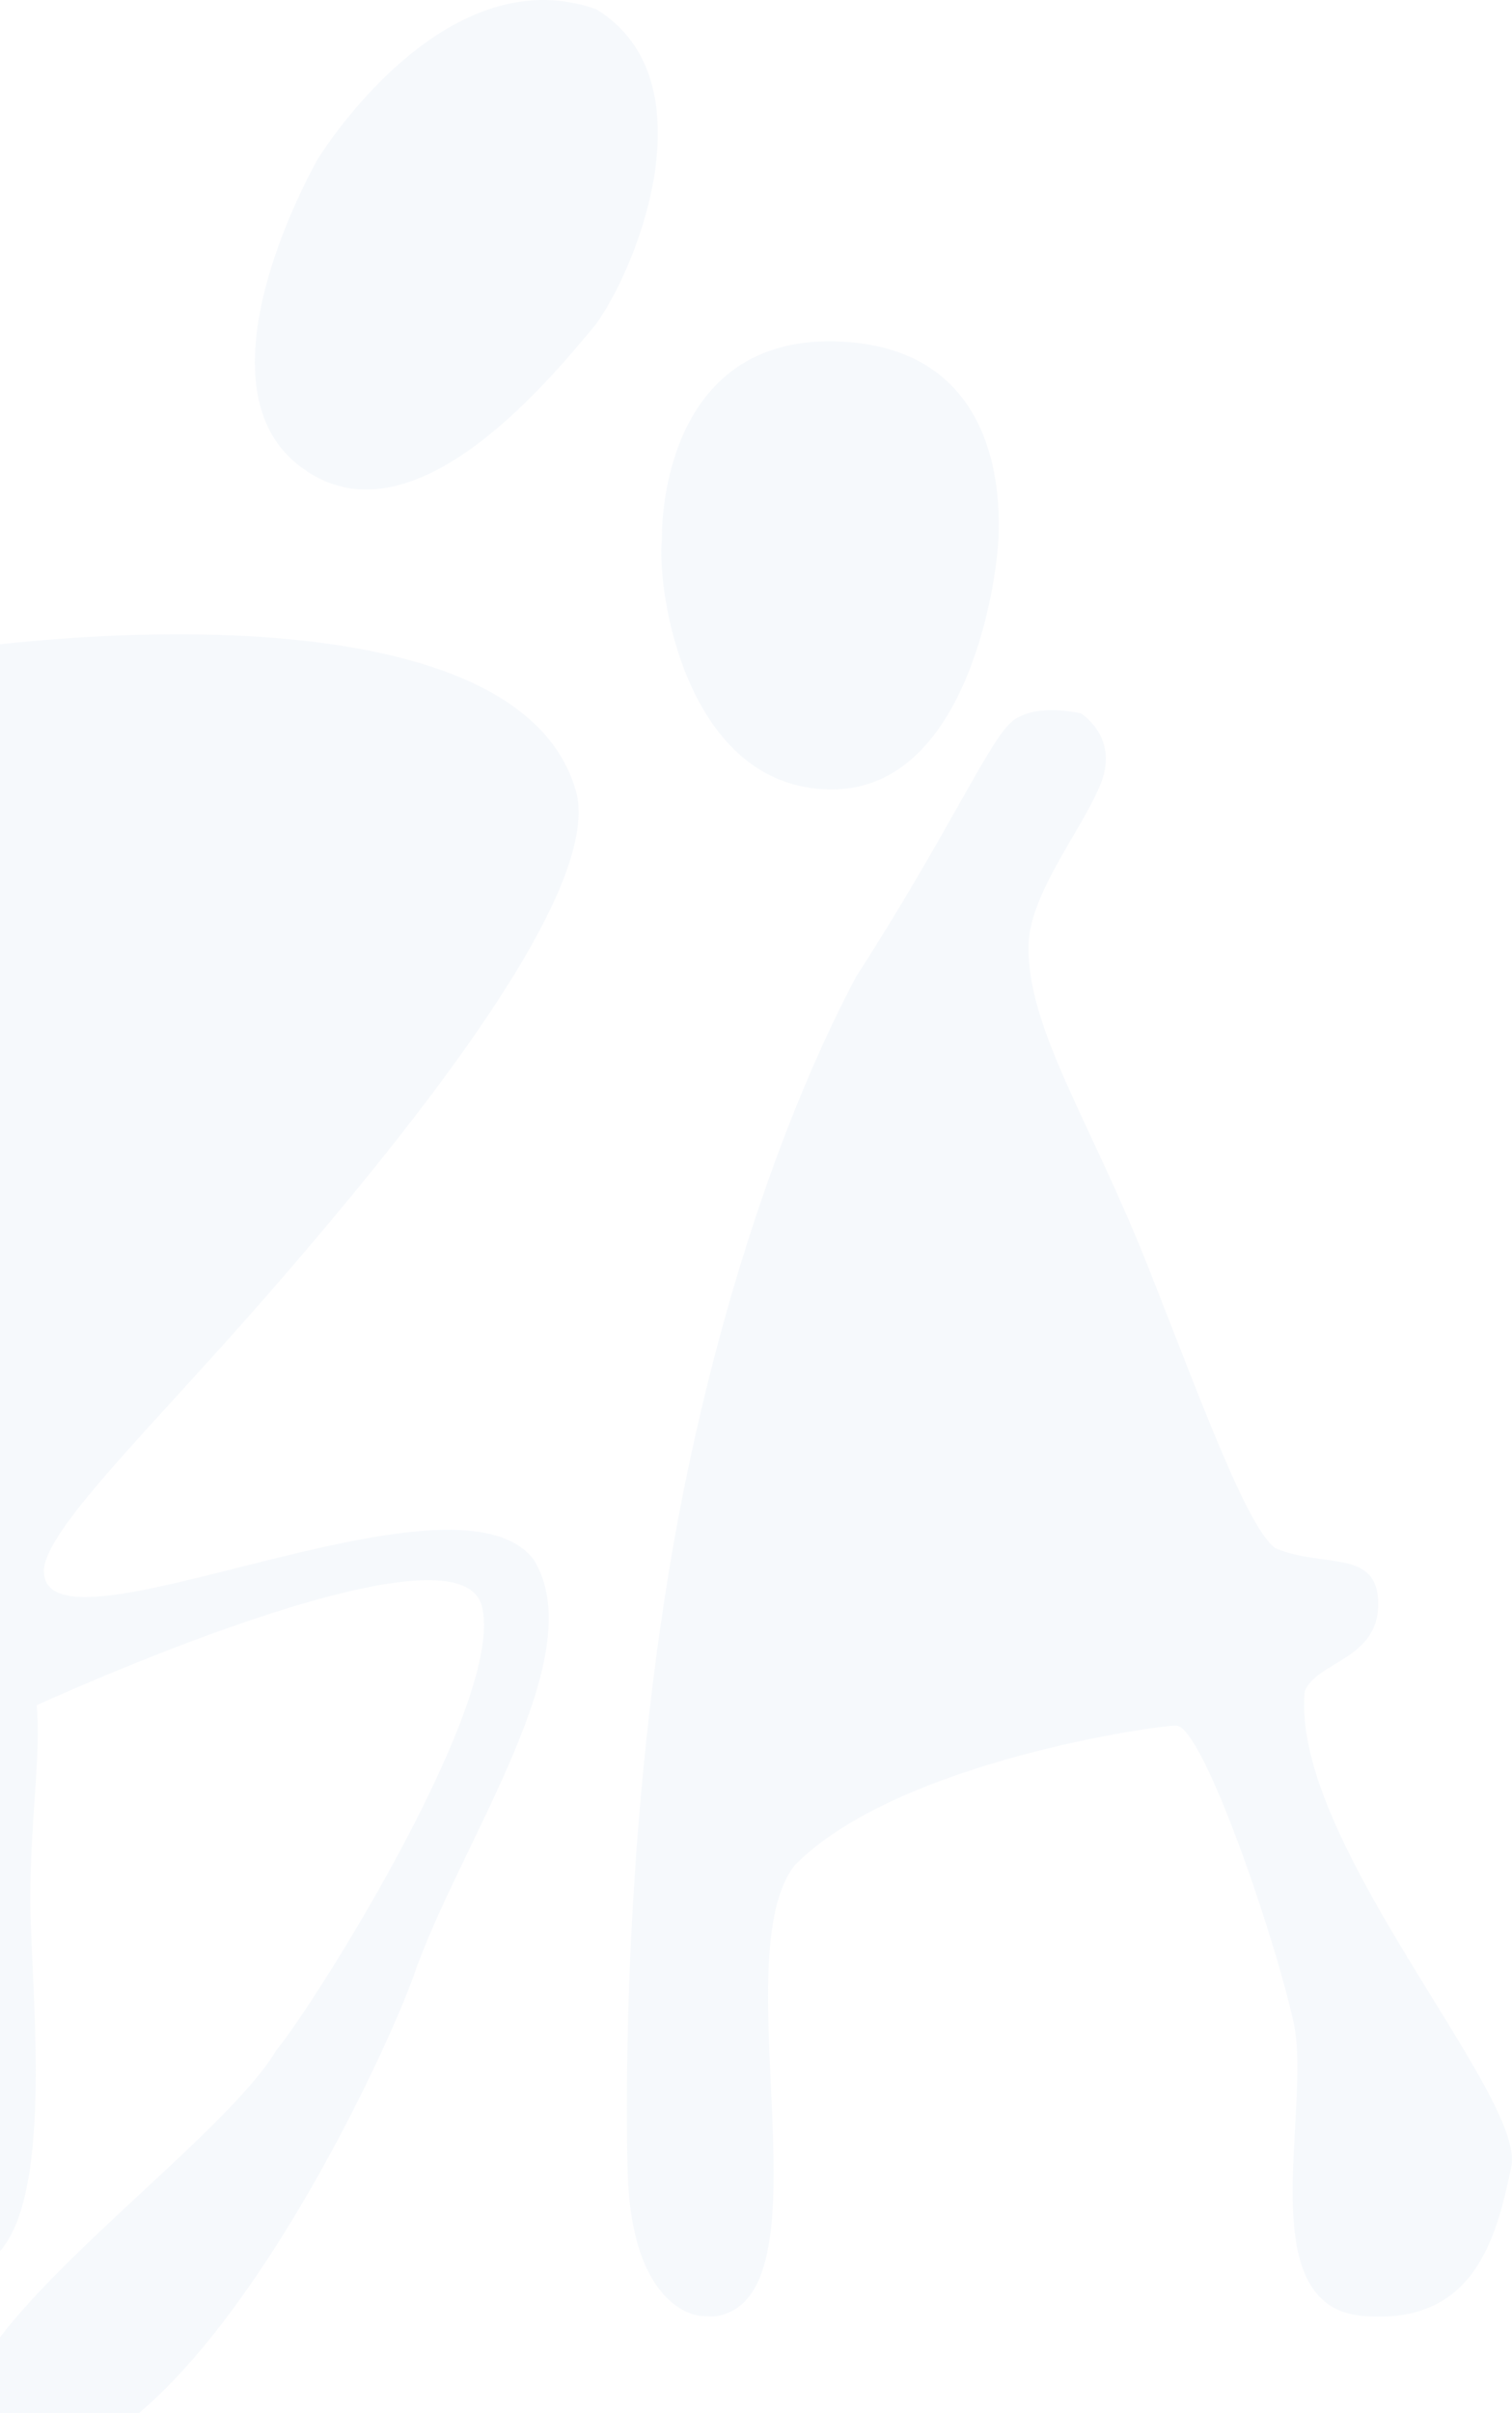 <svg xmlns="http://www.w3.org/2000/svg" width="439" height="700" viewBox="0 0 439 700">
    <path fill="#DDE9F6" fill-opacity=".25" fill-rule="evenodd" d="M167.44 230.283c6.47 28.365-44.349 93.301-89.991 145.568-33.548 38.469-65.155 68.526-64.707 80.17 1.046 27.39 119.06-33.905 142.205-3.642 17.47 28.16-22.1 83.042-35.041 121.306-11.2 30.622-74.91 164.494-127.123 137.822-23.444-25.646 68.987-85.555 87.552-116.946 10.851-12.977 66.897-101.764 59.53-128.795-7.366-27.082-129.213 28.878-129.213 28.878 1.294 13.49-1.643 31.34-1.842 54.575-.298 27.544 9.806 104.636-17.77 108.893-6.42.975-13.438-3.744-17.072-8.36-9.059-11.644-1.642-31.443-.448-34.212 6.82-15.901 11.1-113.51 11.448-189.782.448-76.271 11.648-197.783 8.86-201.373-2.787-3.642-55.498 43.393-79.837 16.926l-2.638-9.386-.018-.072c-.37-1.542-5.77-27.399 45.262-38.295 52.611-11.233 194.816-24.466 210.843 36.725zm146.02-23.422l.153.033c.157.035.24.056.24.056s10.695 6.592 6.07 19.467c-4.627 12.874-20.992 32.29-21.29 47.739-.498 24.101 18.006 51.087 34.72 93.315 15.022 37.955 28.701 75.755 36.959 81.626 13.928 5.922 29.845 0 29.845 16.17s-17.758 16.583-21.34 25.338c-4.227 43.413 64.268 117.262 59.99 137.861-4.277 20.548-10.644 46.195-43.276 43.31-32.68-2.935-14.574-60.201-19.897-84.869-5.322-24.616-26.264-85.951-34.074-86.363-4.576-.206-80.931 10.3-110.727 40.426-21.29 26.47 11.69 127.15-23.827 131.013l-3.582-.206s-19.996-.927-21.19-41.714c-.647-22.917-.846-96.045 11.988-174.323 10.048-60.923 29.1-124.678 54.27-172.314 26.363-40.839 38.4-68.03 45.116-73.952 6.081-5.278 17.588-3.107 19.853-2.613zM244.775 99.114c54.34 3.026 44.537 63.404 44.537 63.404s-6.499 66.834-48.179 66.48c-41.736-.403-50.531-56.997-48.963-72.584 0 0-1.68-60.377 52.605-57.3zM173.104 2.68c32.624 19.893 13.194 72.682 0 91.28-15.616 18.909-54.991 65.74-86.43 40.977-31.49-24.71 5.618-88.844 5.618-88.844S128.42-13.12 173.104 2.68z"/>
</svg>
